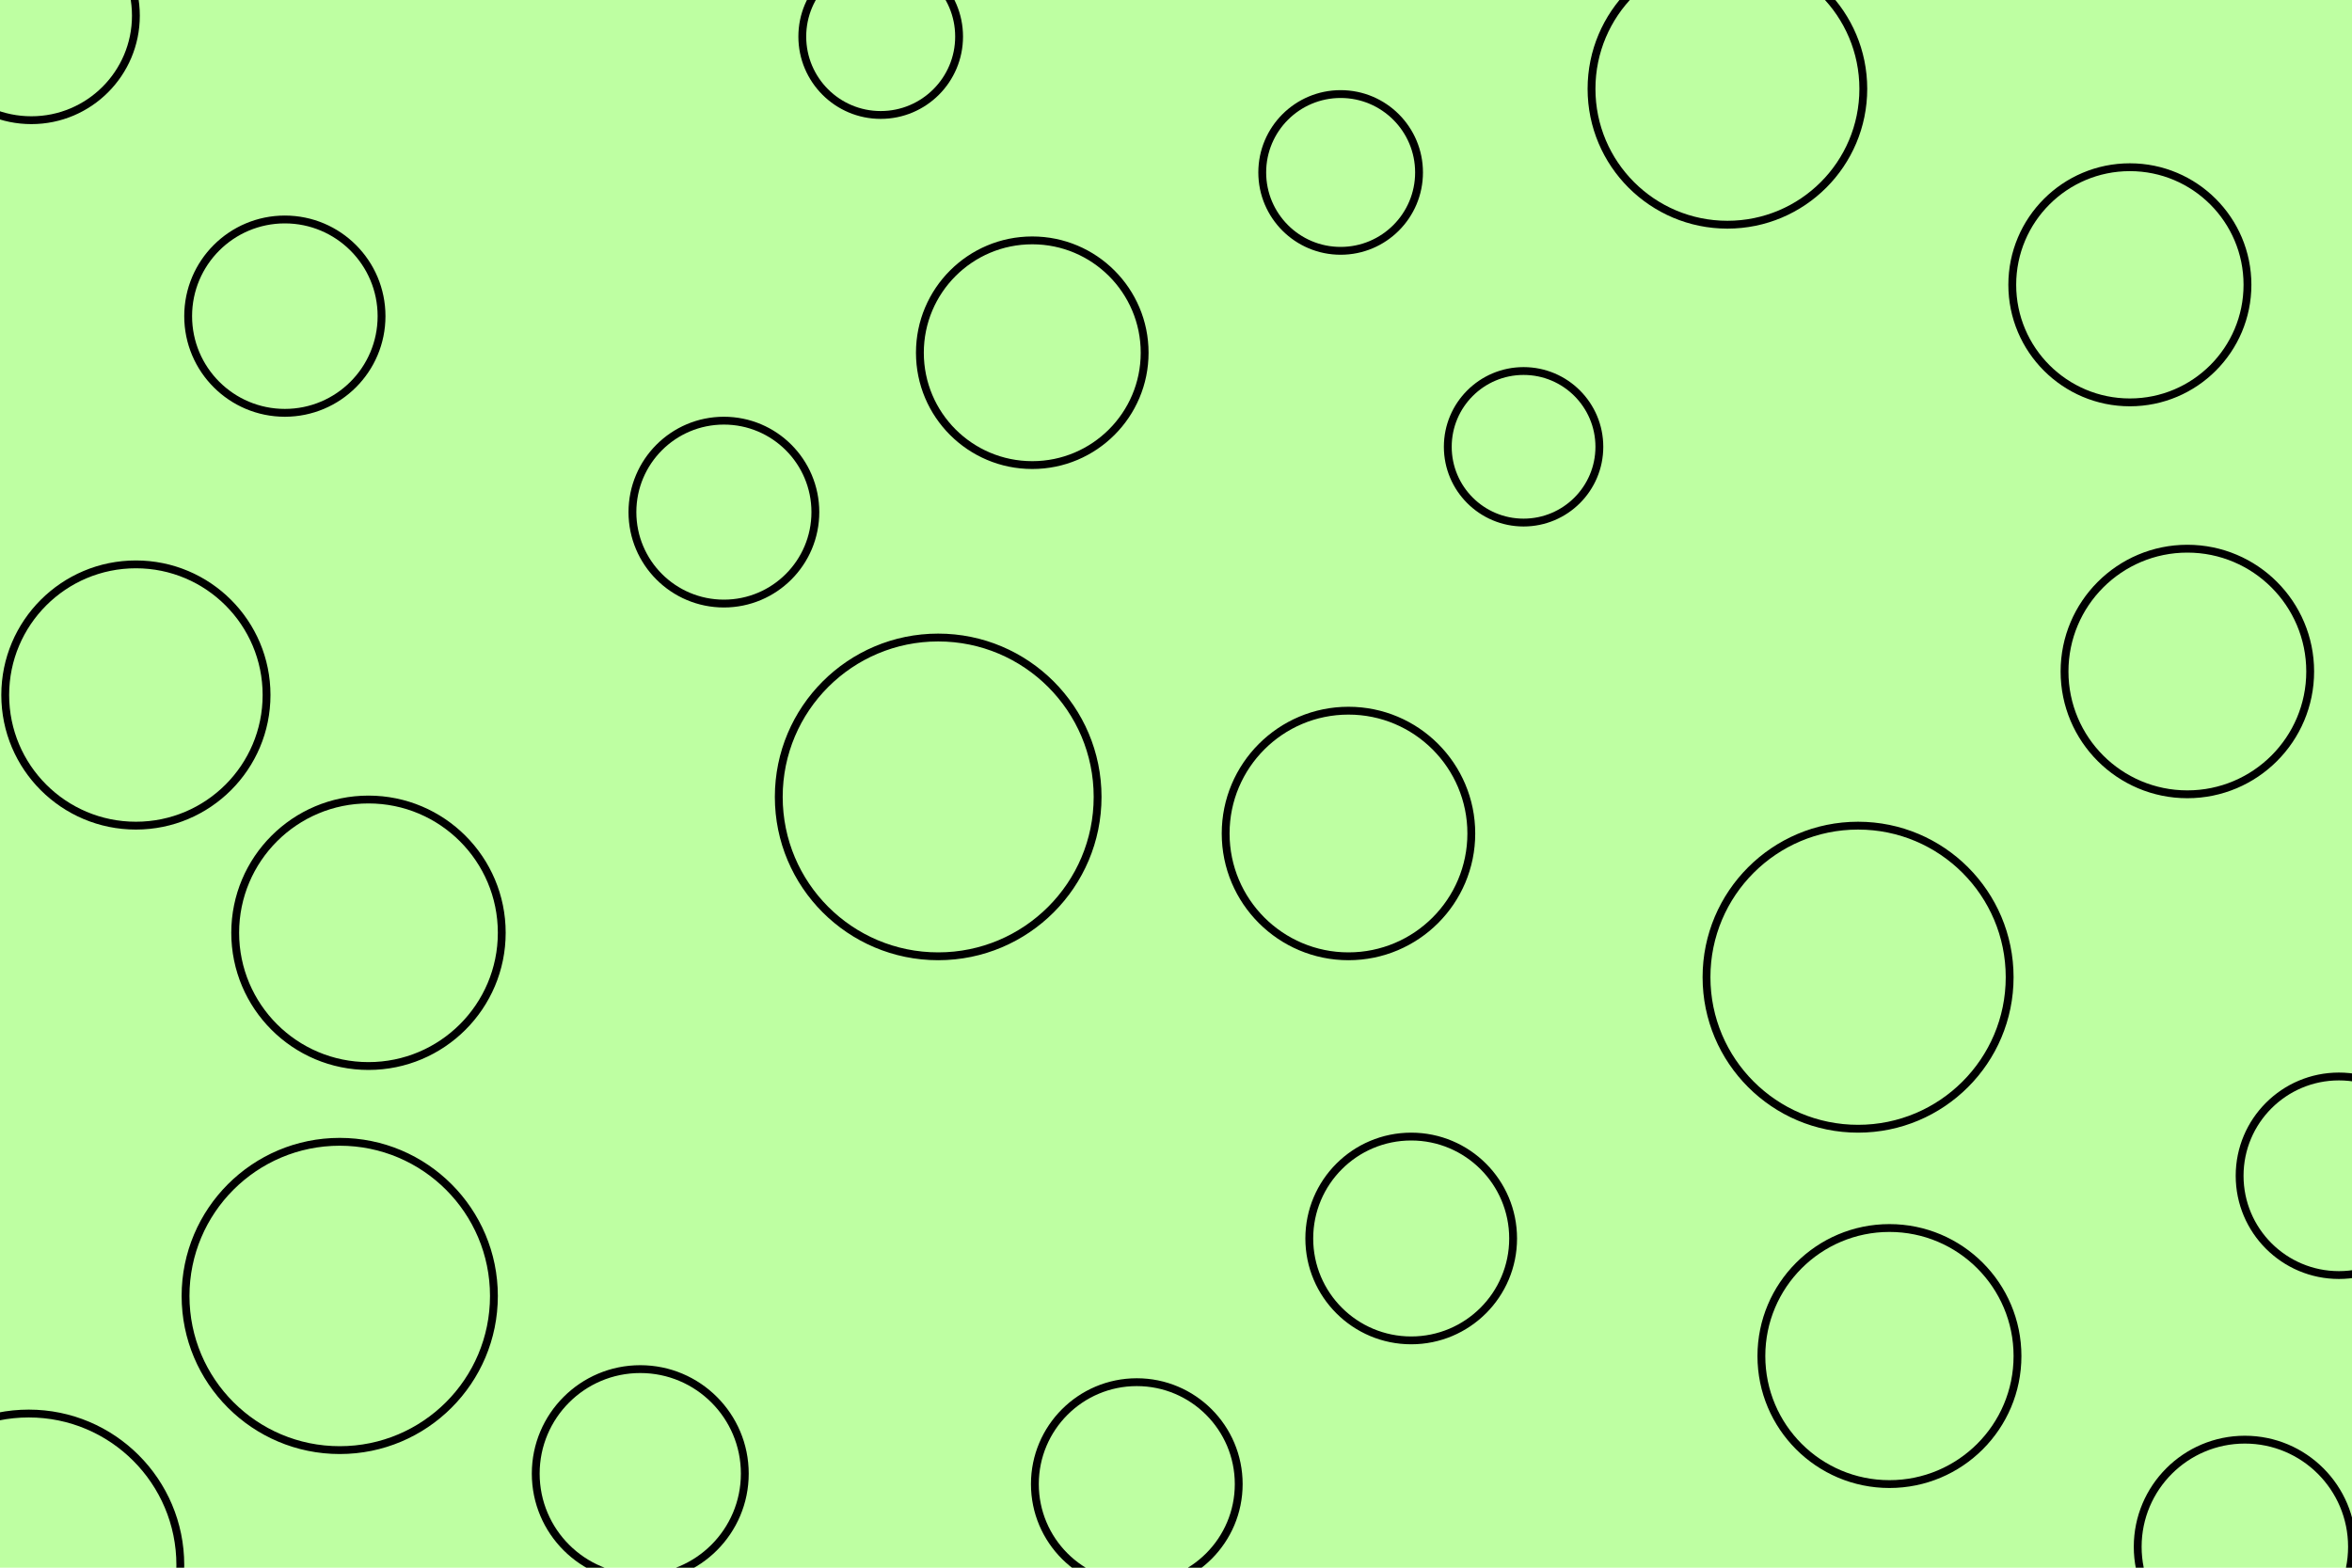 <svg id="visual" viewBox="0 0 900 600" width="900" height="600" xmlns="http://www.w3.org/2000/svg" xmlns:xlink="http://www.w3.org/1999/xlink" version="1.1"><rect x="0" y="0" width="900" height="600" fill="#beffa2"></rect><g fill="none" stroke="#000000" stroke-width="3"><circle r="61" cx="359" cy="305"></circle><circle r="30" cx="513" cy="66"></circle><circle r="49" cx="723" cy="519"></circle><circle r="37" cx="109" cy="121"></circle><circle r="52" cx="661" cy="34"></circle><circle r="47" cx="516" cy="319"></circle><circle r="35" cx="277" cy="196"></circle><circle r="47" cx="837" cy="257"></circle><circle r="51" cx="141" cy="357"></circle><circle r="39" cx="435" cy="568"></circle><circle r="50" cx="52" cy="266"></circle><circle r="39" cx="540" cy="474"></circle><circle r="45" cx="815" cy="109"></circle><circle r="59" cx="130" cy="496"></circle><circle r="38" cx="895" cy="450"></circle><circle r="58" cx="711" cy="374"></circle><circle r="40" cx="12" cy="6"></circle><circle r="43" cx="395" cy="135"></circle><circle r="29" cx="583" cy="171"></circle><circle r="40" cx="245" cy="564"></circle><circle r="30" cx="337" cy="14"></circle><circle r="58" cx="11" cy="599"></circle><circle r="41" cx="859" cy="592"></circle></g></svg>